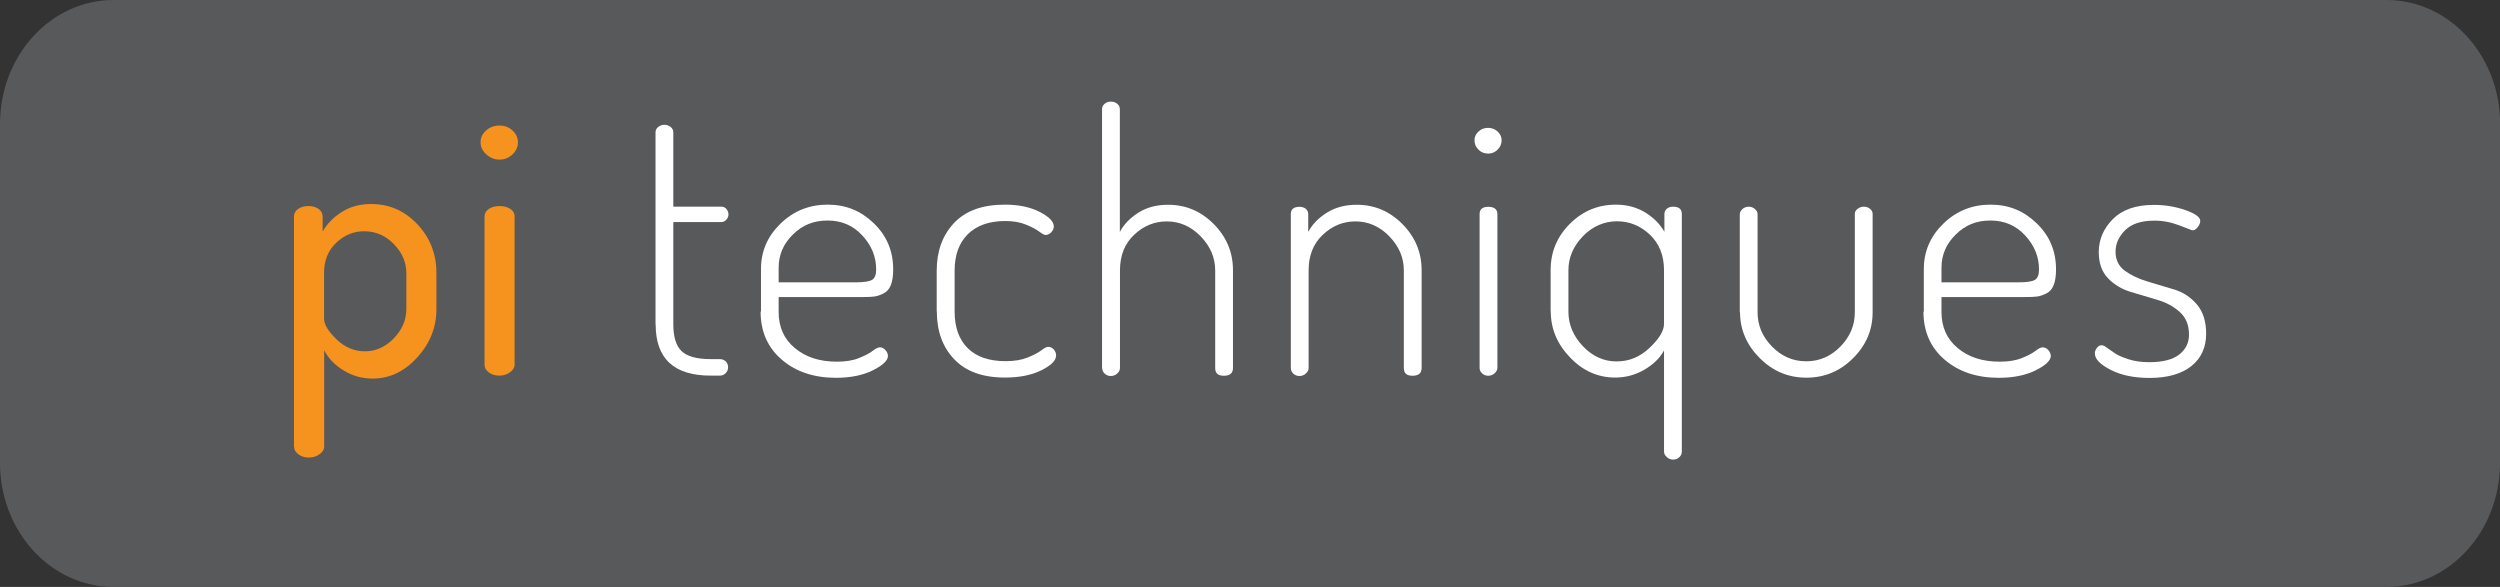 <?xml version="1.0" encoding="UTF-8"?>
<svg id="Layer_1" data-name="Layer 1" xmlns="http://www.w3.org/2000/svg" width="195.34" height="45.86" viewBox="0 0 195.34 45.86">
  <rect x="0" y="0" width="195.34" height="45.86" fill="#333333" stroke="none"/>
  <path d="m195.34,36.17c0,5.35-3.97,9.69-8.87,9.69H8.87c-4.9,0-8.87-4.34-8.87-9.69V9.69C0,4.34,3.97,0,8.87,0h177.61c4.9,0,8.87,4.34,8.87,9.69v26.48Z" fill="#58595b" stroke-width="0"/>
  <g>
    <path d="m22.97,34.91v-18c0-.24.11-.44.33-.59.22-.15.49-.22.81-.22s.58.08.79.23c.21.15.31.35.31.6v1.16c.34-.6.84-1.11,1.5-1.53.66-.42,1.42-.62,2.29-.62,1.42,0,2.62.53,3.61,1.58.99,1.05,1.49,2.32,1.49,3.79v2.85c0,1.42-.5,2.67-1.5,3.77-1,1.1-2.16,1.65-3.48,1.65-.83,0-1.59-.21-2.28-.64-.69-.42-1.19-.95-1.51-1.57v7.54c0,.2-.12.4-.35.57-.24.18-.51.27-.84.27s-.59-.08-.82-.25c-.23-.17-.34-.36-.34-.59Zm2.35-10.02c0,.46.33,1,.98,1.63.65.62,1.39.93,2.22.93s1.6-.34,2.25-1.01c.65-.68.98-1.44.98-2.29v-2.83c0-.83-.33-1.58-.98-2.25-.65-.67-1.42-1-2.31-1-.83,0-1.56.3-2.19.9-.63.6-.95,1.38-.95,2.35v3.58Z" fill="#f6921e" stroke-width="0"/>
    <path d="m37.99,12.06c-.29-.27-.44-.58-.44-.94s.14-.66.43-.92c.28-.26.63-.39,1.05-.39s.74.13,1.02.39c.28.26.42.57.42.92s-.14.67-.42.94c-.28.27-.62.41-1.02.41s-.74-.14-1.03-.41Zm-.13,16.45v-11.6c0-.24.11-.44.34-.59.23-.15.5-.22.82-.22.34,0,.62.07.85.22.23.15.34.35.34.59v11.6c0,.2-.12.4-.35.57-.24.18-.51.27-.84.27s-.59-.08-.82-.25c-.23-.17-.34-.36-.34-.59Z" fill="#f6921e" stroke-width="0"/>
    <path d="m51.22,25.35v-15.01c0-.17.07-.31.21-.42.14-.11.3-.17.47-.17.19,0,.35.06.5.17.14.11.21.25.21.42v5.81h3.77c.15,0,.28.06.38.18.1.12.16.27.16.43,0,.15-.06.28-.17.41-.11.12-.24.18-.37.18h-3.77v7.99c0,.99.22,1.69.65,2.1.43.41,1.19.62,2.27.62h.71c.19,0,.34.06.47.18.12.12.18.27.18.46,0,.17-.06.32-.18.45-.12.13-.28.2-.47.2h-.71c-2.87,0-4.3-1.33-4.3-4Z" fill="#fff" stroke-width="0"/>
    <path d="m59.46,24.35v-3.33c0-1.38.51-2.56,1.53-3.55,1.02-.99,2.25-1.48,3.68-1.48s2.59.48,3.6,1.45c1.01.97,1.52,2.17,1.52,3.61,0,.5-.06.91-.18,1.22-.12.31-.32.53-.58.66-.26.13-.5.21-.72.24-.22.03-.52.04-.92.04h-6.55v1.17c0,1.17.42,2.12,1.27,2.82.85.71,1.94,1.06,3.28,1.06.68,0,1.25-.09,1.72-.28.47-.19.83-.37,1.07-.56.24-.19.43-.28.57-.28.17,0,.31.07.44.22.13.15.19.3.19.45,0,.35-.39.73-1.17,1.12-.78.39-1.74.59-2.89.59-1.74,0-3.15-.48-4.25-1.43-1.1-.95-1.64-2.2-1.64-3.75Zm1.39-2.29h6.03c.64,0,1.07-.07,1.27-.2.21-.13.31-.4.31-.81,0-.99-.36-1.87-1.08-2.65-.72-.78-1.62-1.17-2.72-1.17s-1.96.36-2.7,1.09c-.75.73-1.12,1.59-1.12,2.6v1.15Z" fill="#fff" stroke-width="0"/>
    <path d="m73.19,24.35v-3.19c0-1.53.45-2.77,1.35-3.73.9-.96,2.22-1.44,3.98-1.44,1.08,0,1.98.19,2.72.57.74.38,1.1.76,1.1,1.13,0,.17-.07.32-.2.46-.13.14-.28.21-.45.21-.09,0-.26-.09-.5-.27-.24-.18-.58-.36-1.03-.54-.45-.19-.99-.28-1.61-.28-1.26,0-2.24.35-2.93,1.03-.69.69-1.03,1.64-1.03,2.85v3.19c0,1.23.34,2.18,1.02,2.86.68.68,1.67,1.02,2.97,1.02.66,0,1.23-.09,1.7-.28.47-.19.83-.37,1.08-.56.24-.19.42-.28.54-.28.17,0,.32.07.44.21.12.14.18.29.18.46,0,.39-.38.78-1.15,1.16-.76.38-1.71.57-2.85.57-1.74,0-3.06-.48-3.96-1.43-.91-.95-1.36-2.2-1.36-3.75Z" fill="#fff" stroke-width="0"/>
    <path d="m86.11,28.74V8.53c0-.17.07-.31.2-.42.13-.11.29-.17.48-.17.21,0,.38.06.51.17.13.11.2.25.2.42v9.59c.32-.6.81-1.1,1.46-1.51.65-.41,1.42-.61,2.31-.61,1.38,0,2.57.5,3.57,1.51,1,1.01,1.5,2.21,1.5,3.61v7.63c0,.41-.24.61-.71.61s-.68-.2-.68-.61v-7.63c0-.99-.38-1.87-1.13-2.65-.76-.78-1.64-1.17-2.66-1.17-.96,0-1.81.35-2.55,1.05-.74.7-1.1,1.63-1.1,2.78v7.63c0,.15-.07.29-.21.42-.14.13-.31.2-.5.2s-.35-.06-.48-.18c-.13-.12-.2-.27-.2-.43Z" fill="#fff" stroke-width="0"/>
    <path d="m100.86,28.74v-12.02c0-.37.23-.56.68-.56.19,0,.35.05.48.15.13.1.2.24.2.41v1.4c.32-.6.81-1.1,1.47-1.51.66-.41,1.43-.61,2.32-.61,1.38,0,2.57.5,3.57,1.51,1,1.01,1.5,2.21,1.5,3.61v7.63c0,.41-.24.61-.71.61s-.68-.2-.68-.61v-7.63c0-.99-.38-1.87-1.13-2.65-.76-.78-1.64-1.17-2.66-1.17-.96,0-1.81.35-2.55,1.05-.74.7-1.1,1.63-1.1,2.78v7.63c0,.15-.07.29-.21.42-.14.13-.31.2-.5.2s-.35-.06-.48-.18c-.13-.12-.2-.27-.2-.43Z" fill="#fff" stroke-width="0"/>
    <path d="m115.21,10.96c0-.26.1-.49.31-.68.21-.2.46-.29.76-.29.28,0,.53.1.74.29.21.2.31.42.31.68,0,.28-.1.52-.31.73-.21.21-.45.31-.74.31-.3,0-.56-.1-.76-.31-.21-.2-.31-.45-.31-.73Zm.4,17.78v-12.02c0-.37.23-.56.68-.56s.71.19.71.56v12.02c0,.15-.07.29-.21.42-.14.13-.31.2-.5.2s-.35-.06-.48-.18c-.13-.12-.2-.27-.2-.43Z" fill="#fff" stroke-width="0"/>
    <path d="m121.16,24.35v-3.24c0-1.42.5-2.62,1.5-3.62,1-1,2.2-1.5,3.6-1.5.87,0,1.63.21,2.29.61.66.41,1.16.91,1.5,1.51v-1.4c0-.17.07-.3.2-.41.13-.1.29-.15.48-.15.45,0,.68.19.68.56v18.59c0,.17-.07.31-.2.43-.13.12-.29.18-.48.18s-.35-.07-.5-.2c-.14-.13-.21-.27-.21-.42v-7.91c-.32.6-.84,1.1-1.54,1.51-.71.41-1.47.61-2.28.61-1.34,0-2.52-.52-3.52-1.57-1.01-1.04-1.51-2.25-1.51-3.61Zm1.39,0c0,1.01.38,1.91,1.13,2.7.75.79,1.63,1.19,2.63,1.19s1.82-.35,2.58-1.06c.75-.71,1.13-1.33,1.13-1.87v-4.19c0-1.16-.37-2.08-1.1-2.78-.74-.7-1.6-1.05-2.58-1.05s-1.91.39-2.66,1.17c-.75.78-1.13,1.67-1.13,2.65v3.24Z" fill="#fff" stroke-width="0"/>
    <path d="m135.94,24.4v-7.66c0-.15.07-.28.21-.41.14-.12.31-.18.5-.18.17,0,.33.06.47.18.14.12.21.26.21.41v7.66c0,1.01.37,1.9,1.12,2.67.75.77,1.64,1.16,2.68,1.16s1.93-.39,2.68-1.16c.75-.77,1.12-1.66,1.12-2.67v-7.69c0-.15.07-.28.21-.39.14-.11.31-.17.5-.17s.35.06.48.17c.13.11.2.24.2.39v7.69c0,1.38-.51,2.58-1.53,3.59-1.02,1.02-2.24,1.52-3.65,1.52s-2.63-.51-3.65-1.54c-1.02-1.02-1.53-2.22-1.53-3.58Z" fill="#fff" stroke-width="0"/>
    <path d="m150.32,24.35v-3.33c0-1.38.51-2.56,1.53-3.55,1.02-.99,2.25-1.48,3.68-1.48s2.59.48,3.6,1.45c1.01.97,1.52,2.17,1.52,3.61,0,.5-.06.91-.18,1.22-.12.31-.32.53-.58.66-.26.13-.5.21-.72.24-.22.03-.52.04-.92.04h-6.55v1.17c0,1.17.42,2.12,1.27,2.82.85.71,1.94,1.06,3.28,1.06.68,0,1.25-.09,1.72-.28.47-.19.83-.37,1.07-.56.24-.19.43-.28.57-.28.17,0,.31.07.44.22.13.15.19.3.19.45,0,.35-.39.73-1.17,1.12-.78.39-1.74.59-2.89.59-1.74,0-3.15-.48-4.25-1.43-1.1-.95-1.64-2.2-1.64-3.75Zm1.39-2.29h6.03c.64,0,1.07-.07,1.27-.2.21-.13.31-.4.31-.81,0-.99-.36-1.87-1.08-2.65-.72-.78-1.62-1.17-2.72-1.17s-1.96.36-2.7,1.09c-.75.73-1.12,1.59-1.12,2.6v1.15Z" fill="#fff" stroke-width="0"/>
    <path d="m163.68,27.62c0-.15.05-.29.16-.43.1-.14.22-.21.35-.21.11-.02.26.05.45.2l.65.45c.23.15.58.3,1.05.45.47.15,1,.22,1.59.22,1.06,0,1.84-.2,2.35-.6.51-.4.76-.92.76-1.55,0-.75-.24-1.34-.72-1.77-.48-.43-1.06-.75-1.75-.95-.69-.2-1.38-.41-2.08-.62-.7-.21-1.3-.57-1.78-1.07-.48-.5-.72-1.18-.72-2.04,0-.97.36-1.83,1.09-2.57.73-.74,1.8-1.12,3.21-1.12.89,0,1.71.14,2.48.41.76.27,1.15.55,1.15.85,0,.15-.07.31-.2.48-.13.17-.27.25-.42.25-.02,0-.35-.13-.99-.38-.64-.25-1.3-.38-1.98-.38-1.02,0-1.78.25-2.28.75-.5.5-.75,1.06-.75,1.68s.24,1.13.72,1.48c.48.35,1.07.63,1.76.84.69.21,1.39.42,2.1.63.7.21,1.29.6,1.78,1.17.48.57.72,1.33.72,2.28,0,1.08-.39,1.93-1.16,2.54-.77.61-1.86.92-3.26.92-1.21,0-2.22-.21-3.04-.63-.82-.42-1.23-.84-1.23-1.27Z" fill="#fff" stroke-width="0"/>
  </g>
</svg>